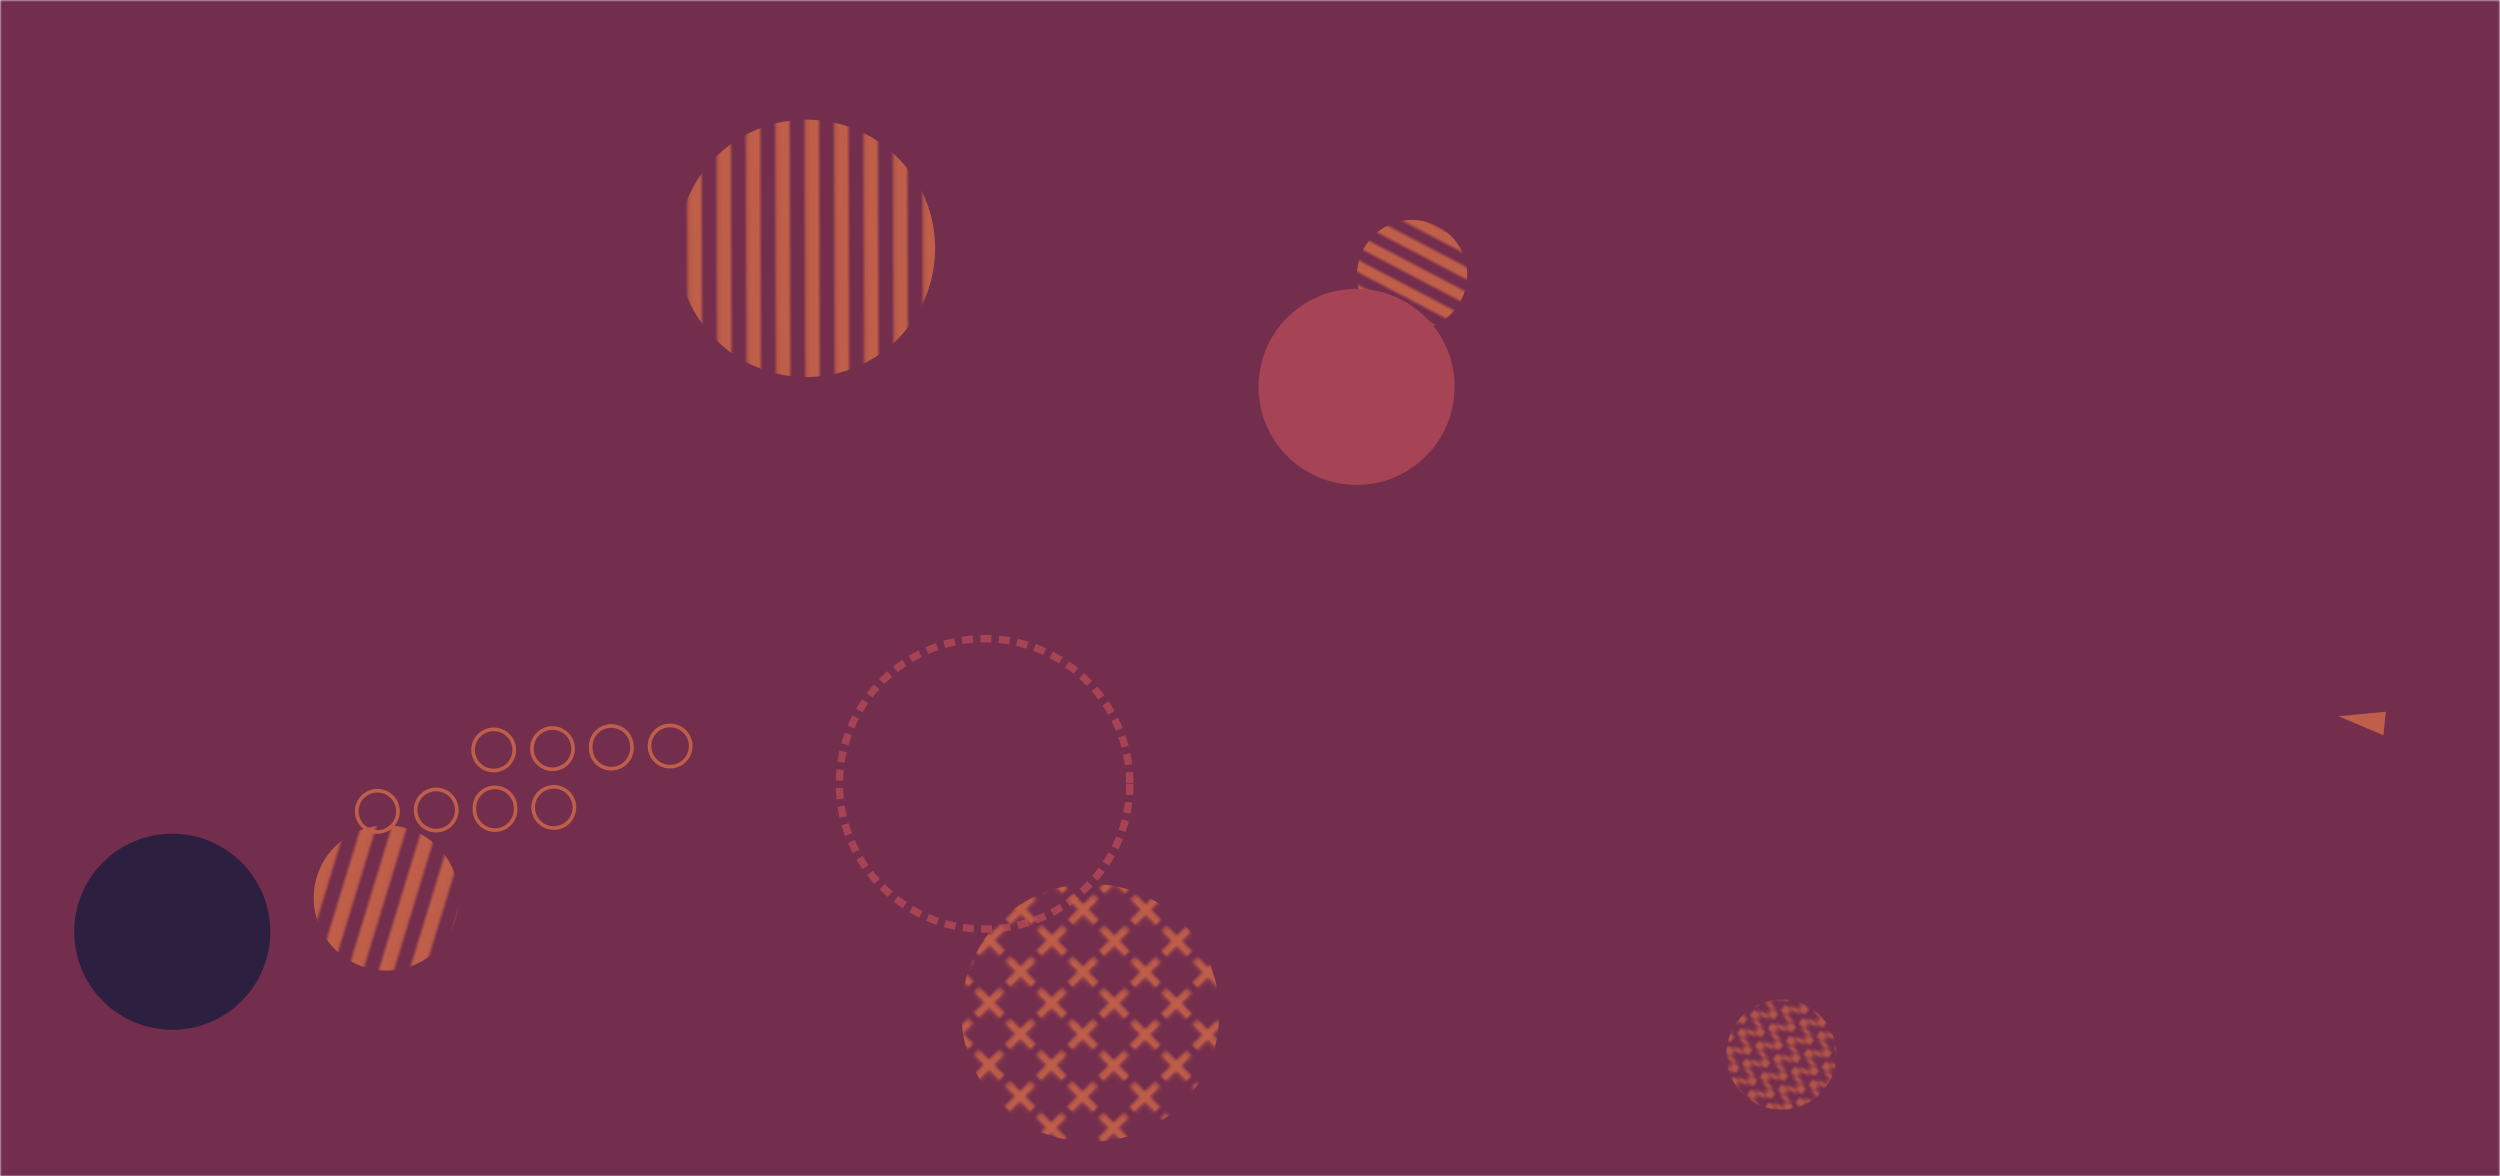<svg xmlns="http://www.w3.org/2000/svg" version="1.1" xmlns:xlink="http://www.w3.org/1999/xlink" xmlns:svgjs="http://svgjs.com/svgjs" width="680" height="320" preserveAspectRatio="none" viewBox="0 0 680 320"><g mask="url(&quot;#SvgjsMask10203&quot;)" fill="none"><rect width="680" height="320" x="0" y="0" fill="rgba(115, 45, 77, 1)"></rect><path d="M128.68 204.11a5.6 5.6 0 1 0 11.2-0.25 5.6 5.6 0 1 0-11.2 0.25zM144.68 203.75a5.6 5.6 0 1 0 11.2-0.24 5.6 5.6 0 1 0-11.2 0.24zM160.68 203.4a5.6 5.6 0 1 0 11.19-0.24 5.6 5.6 0 1 0-11.19 0.24zM176.67 203.05a5.6 5.6 0 1 0 11.2-0.25 5.6 5.6 0 1 0-11.2 0.25zM97.04 220.81a5.6 5.6 0 1 0 11.2-0.25 5.6 5.6 0 1 0-11.2 0.25zM113.04 220.45a5.6 5.6 0 1 0 11.2-0.24 5.6 5.6 0 1 0-11.2 0.24zM129.04 220.1a5.6 5.6 0 1 0 11.19-0.24 5.6 5.6 0 1 0-11.19 0.24zM145.03 219.75a5.6 5.6 0 1 0 11.2-0.25 5.6 5.6 0 1 0-11.2 0.25z" stroke="rgba(191, 94, 73, 1)" stroke-width="1"></path><rect width="60" height="60" clip-path="url(&quot;#SvgjsClipPath10204&quot;)" x="354.1" y="44.8" fill="url(#SvgjsPattern10205)" transform="rotate(27.7, 384.1, 74.8)"></rect><rect width="140.04" height="140.04" clip-path="url(&quot;#SvgjsClipPath10206&quot;)" x="149.33" y="-2.47" fill="url(#SvgjsPattern10207)" transform="rotate(89.85, 219.35, 67.55)"></rect><rect width="79" height="79" clip-path="url(&quot;#SvgjsClipPath10208&quot;)" x="65.57" y="204.75" fill="url(#SvgjsPattern10209)" transform="rotate(286.97, 105.07, 244.25)"></rect><path d="M636.04 194.81 L648.94 193.59L648.296 200.006z" fill="rgba(191, 94, 73, 1)"></path><rect width="60" height="60" clip-path="url(&quot;#SvgjsClipPath10210&quot;)" x="454.54" y="256.85" fill="url(#SvgjsPattern10211)" transform="rotate(125.84, 484.54, 286.85)"></rect><circle r="26.667" cx="46.85" cy="253.44" fill="rgba(45, 31, 64, 1)"></circle><circle r="26.667" cx="368.99" cy="105.23" fill="rgba(166, 68, 86, 1)"></circle><circle r="39.501" cx="267.82" cy="213.22" stroke="rgba(166, 68, 86, 1)" stroke-width="2.01" stroke-dasharray="3, 2"></circle><rect width="140.4" height="140.4" clip-path="url(&quot;#SvgjsClipPath10212&quot;)" x="226.39" y="205.3" fill="url(#SvgjsPattern10213)" transform="rotate(225.26, 296.59, 275.5)"></rect></g><defs><mask id="SvgjsMask10203"><rect width="680" height="320" fill="#ffffff"></rect></mask><pattern x="0" y="0" width="60" height="6" patternUnits="userSpaceOnUse" id="SvgjsPattern10205"><rect width="60" height="3" x="0" y="0" fill="rgba(191, 94, 73, 1)"></rect><rect width="60" height="3" x="0" y="3" fill="rgba(0, 0, 0, 0)"></rect></pattern><clipPath id="SvgjsClipPath10204"><circle r="15" cx="384.1" cy="74.8"></circle></clipPath><pattern x="0" y="0" width="140.04" height="7.78" patternUnits="userSpaceOnUse" id="SvgjsPattern10207"><rect width="140.04" height="3.89" x="0" y="0" fill="rgba(191, 94, 73, 1)"></rect><rect width="140.04" height="3.89" x="0" y="3.89" fill="rgba(0, 0, 0, 0)"></rect></pattern><clipPath id="SvgjsClipPath10206"><circle r="35.01" cx="219.35" cy="67.55"></circle></clipPath><pattern x="0" y="0" width="79" height="7.9" patternUnits="userSpaceOnUse" id="SvgjsPattern10209"><rect width="79" height="3.95" x="0" y="0" fill="rgba(191, 94, 73, 1)"></rect><rect width="79" height="3.95" x="0" y="3.95" fill="rgba(0, 0, 0, 0)"></rect></pattern><clipPath id="SvgjsClipPath10208"><circle r="19.75" cx="105.07" cy="244.25"></circle></clipPath><pattern x="0" y="0" width="6" height="6" patternUnits="userSpaceOnUse" id="SvgjsPattern10211"><path d="M0 6L3 0L6 6" stroke="rgba(191, 94, 73, 1)" fill="none"></path></pattern><clipPath id="SvgjsClipPath10210"><circle r="15" cx="484.54" cy="286.85"></circle></clipPath><pattern x="0" y="0" width="11.7" height="11.7" patternUnits="userSpaceOnUse" id="SvgjsPattern10213"><path d="M5.85 1L5.85 10.7M1 5.85L10.7 5.85" stroke="rgba(191, 94, 73, 1)" fill="none" stroke-width="2.05"></path></pattern><clipPath id="SvgjsClipPath10212"><circle r="35.1" cx="296.59" cy="275.5"></circle></clipPath></defs></svg>